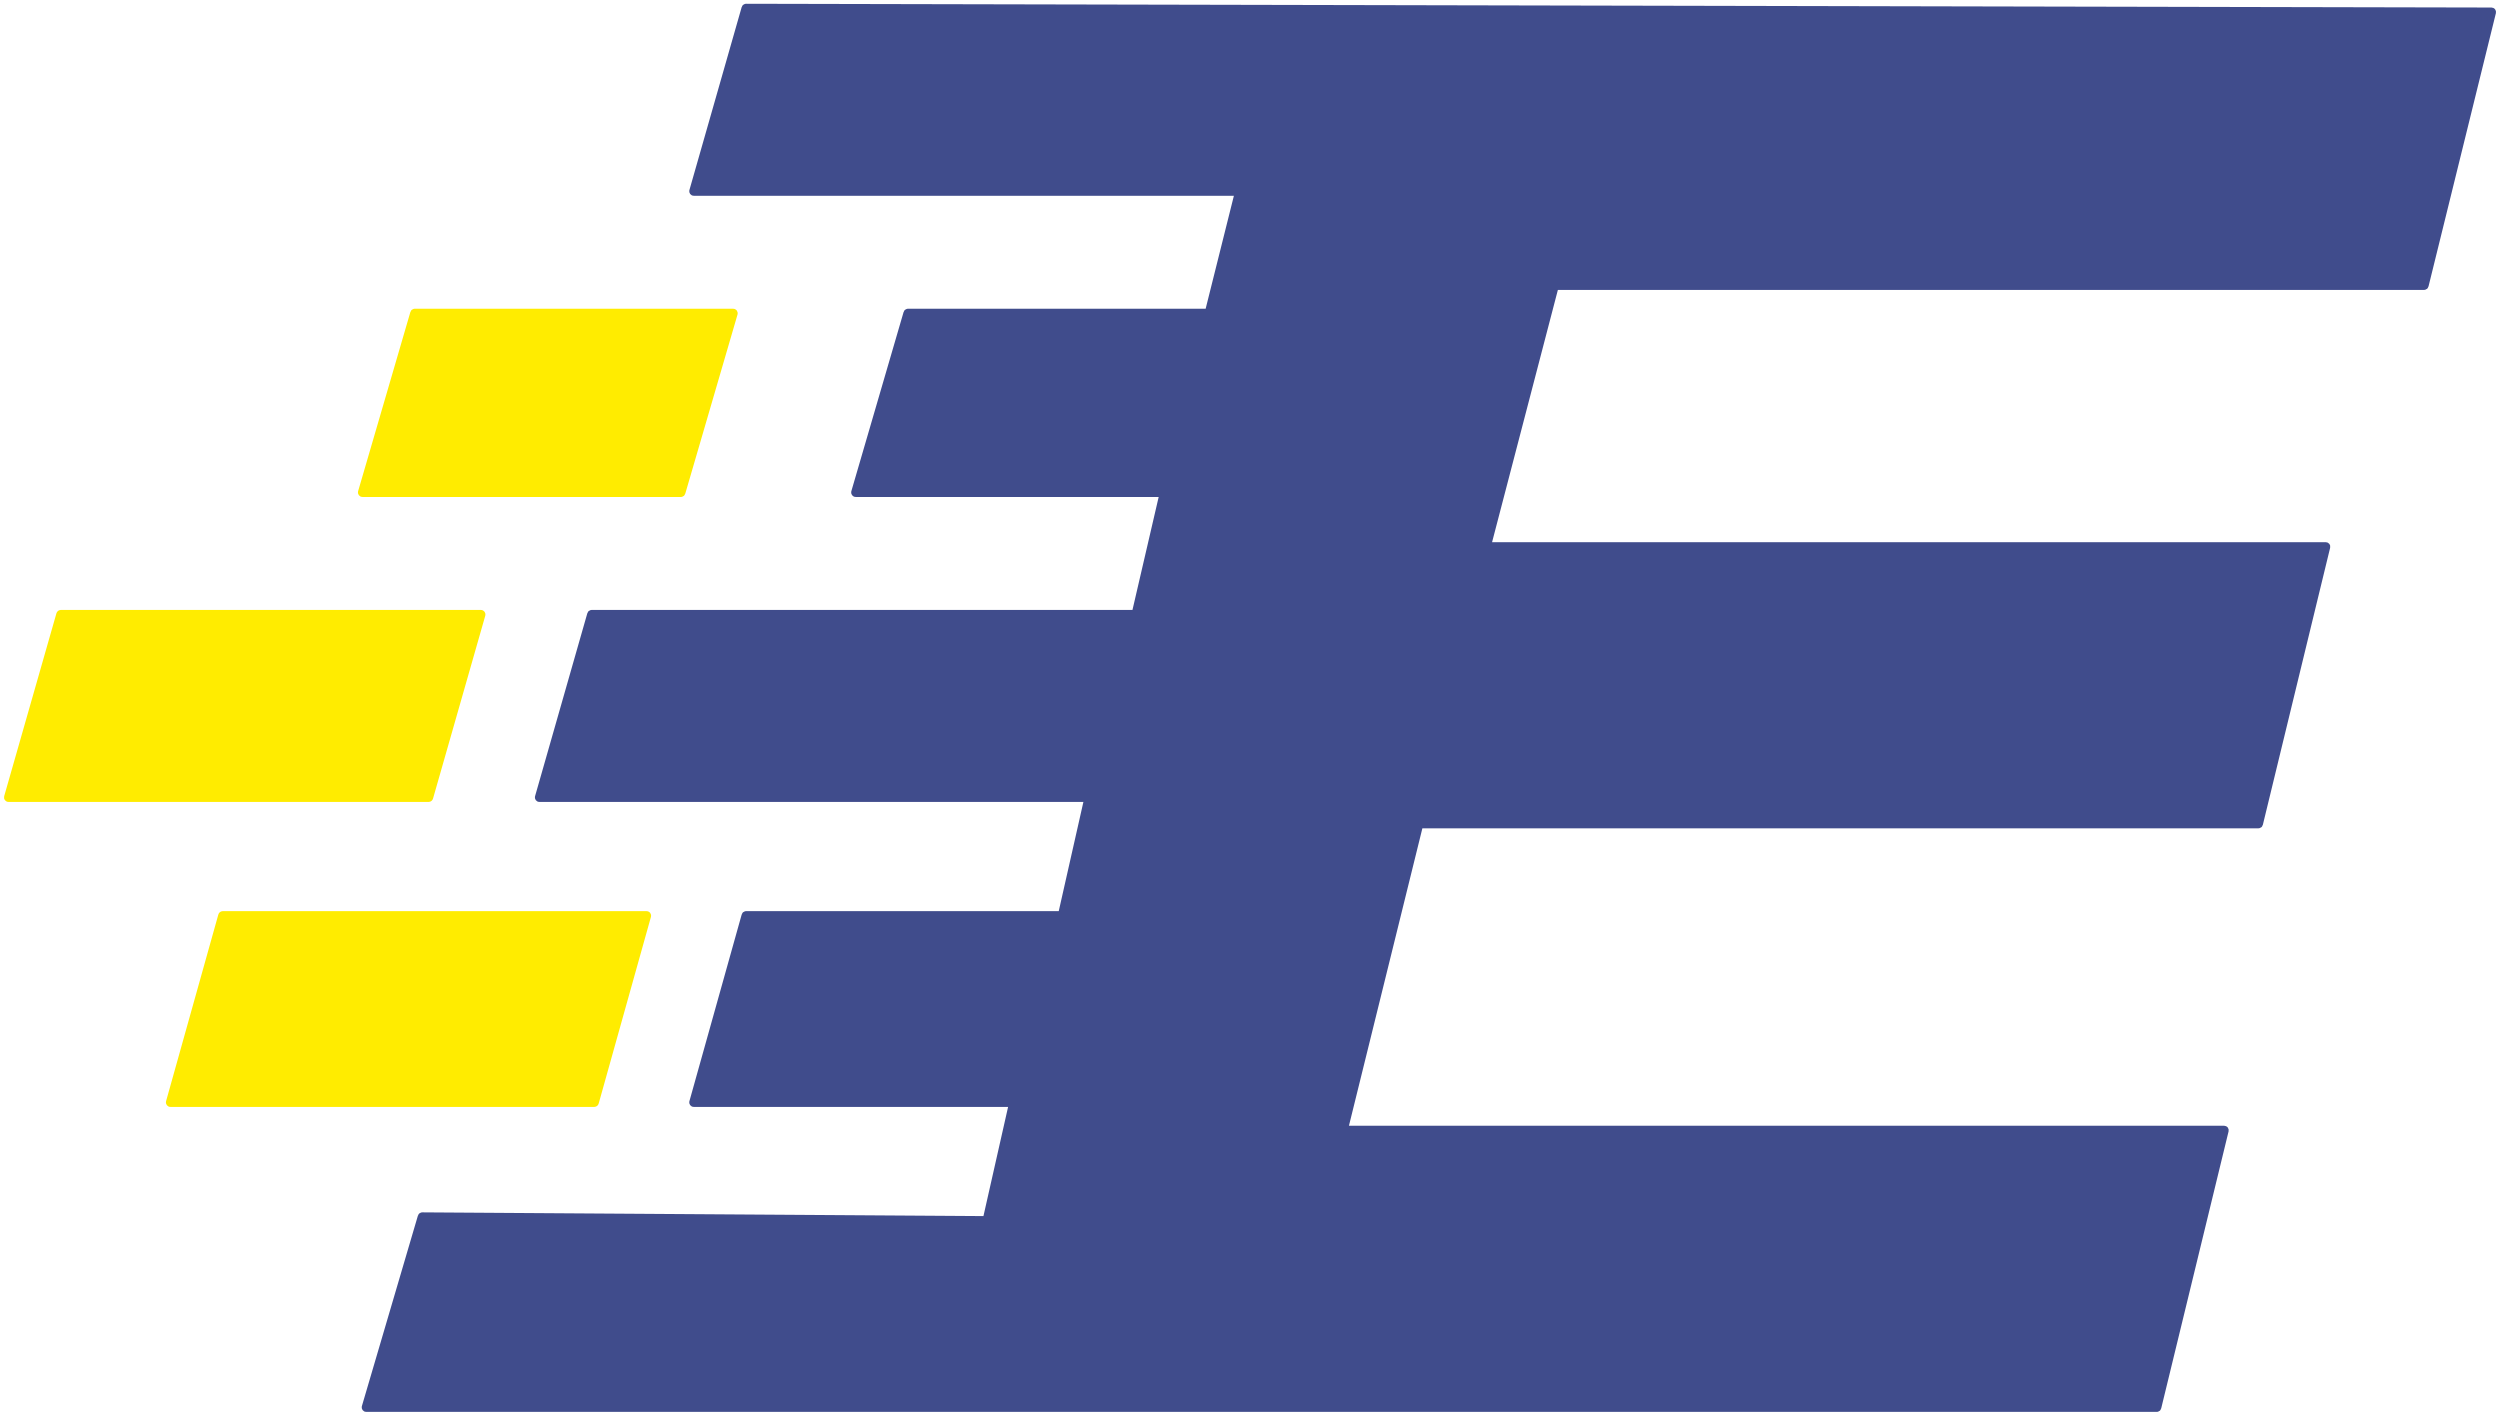 <svg width="332" height="188" viewBox="0 0 332 188" fill="none" xmlns="http://www.w3.org/2000/svg">
<path d="M54.979 41.572L48.037 65.372C48.019 65.436 48.067 65.5 48.133 65.5H90.425C90.469 65.5 90.509 65.471 90.521 65.428L97.463 41.628C97.481 41.564 97.433 41.5 97.367 41.5H55.075C55.031 41.5 54.991 41.529 54.979 41.572Z" fill="#FFEC00"/>
<path d="M63.964 81.627L57.021 105.927C57.008 105.97 56.969 106 56.925 106H1.133C1.066 106 1.018 105.936 1.036 105.873L7.979 81.573C7.992 81.53 8.031 81.5 8.075 81.5H63.867C63.934 81.5 63.982 81.564 63.964 81.627Z" fill="#FFEC00"/>
<path d="M85.964 121.627L79.02 146.427C79.008 146.47 78.969 146.5 78.924 146.5H22.632C22.566 146.5 22.518 146.437 22.535 146.373L29.48 121.573C29.492 121.53 29.531 121.5 29.576 121.5H85.868C85.934 121.5 85.982 121.563 85.964 121.627Z" fill="#FFEC00"/>
<path d="M54.979 41.572L48.037 65.372C48.019 65.436 48.067 65.5 48.133 65.5H90.425C90.469 65.5 90.509 65.471 90.521 65.428L97.463 41.628C97.481 41.564 97.433 41.5 97.367 41.5H55.075C55.031 41.5 54.991 41.529 54.979 41.572Z" stroke="#FFEC00"/>
<path d="M63.964 81.627L57.021 105.927C57.008 105.97 56.969 106 56.925 106H1.133C1.066 106 1.018 105.936 1.036 105.873L7.979 81.573C7.992 81.53 8.031 81.5 8.075 81.5H63.867C63.934 81.5 63.982 81.564 63.964 81.627Z" stroke="#FFEC00"/>
<path d="M85.964 121.627L79.02 146.427C79.008 146.47 78.969 146.5 78.924 146.5H22.632C22.566 146.5 22.518 146.437 22.535 146.373L29.48 121.573C29.492 121.53 29.531 121.5 29.576 121.5H85.868C85.934 121.5 85.982 121.563 85.964 121.627Z" stroke="#FFEC00"/>
<path d="M330.873 1.5L99.076 1C99.031 1 98.992 1.03 98.979 1.073L92.036 25.372C92.018 25.436 92.066 25.5 92.133 25.5H164.372C164.437 25.5 164.485 25.561 164.469 25.624L160.519 41.424C160.508 41.469 160.468 41.5 160.422 41.5H120.575C120.531 41.5 120.491 41.529 120.479 41.572L113.537 65.372C113.519 65.436 113.567 65.5 113.633 65.5H154.374C154.439 65.5 154.486 65.56 154.472 65.623L150.807 81.423C150.797 81.468 150.756 81.5 150.71 81.5H78.575C78.531 81.5 78.492 81.53 78.479 81.573L71.536 105.873C71.518 105.936 71.566 106 71.633 106H144.375C144.439 106 144.487 106.059 144.472 106.122L141.018 121.422C141.007 121.468 140.967 121.5 140.92 121.5H99.076C99.031 121.5 98.992 121.53 98.98 121.573L92.035 146.373C92.018 146.437 92.066 146.5 92.132 146.5H134.375C134.439 146.5 134.487 146.559 134.472 146.622L131.018 161.921C131.007 161.967 130.967 162 130.92 161.999L56.075 161.501C56.031 161.5 55.991 161.529 55.979 161.572L48.538 186.872C48.519 186.936 48.567 187 48.634 187H286.421C286.468 187 286.508 186.968 286.519 186.924L295.47 150.124C295.485 150.061 295.438 150 295.373 150H178.628C178.563 150 178.515 149.939 178.531 149.876L188.481 109.576C188.492 109.531 188.532 109.5 188.578 109.5H299.921C299.968 109.5 300.008 109.468 300.019 109.424L308.957 72.624C308.973 72.561 308.925 72.5 308.86 72.5H197.629C197.564 72.5 197.516 72.438 197.533 72.375L206.48 38.075C206.492 38.031 206.532 38 206.577 38H321.922C321.968 38 322.008 37.969 322.019 37.924L330.97 1.624C330.985 1.561 330.937 1.5 330.873 1.5Z" fill="#404C8C" stroke="#404C8C"/>
</svg>
